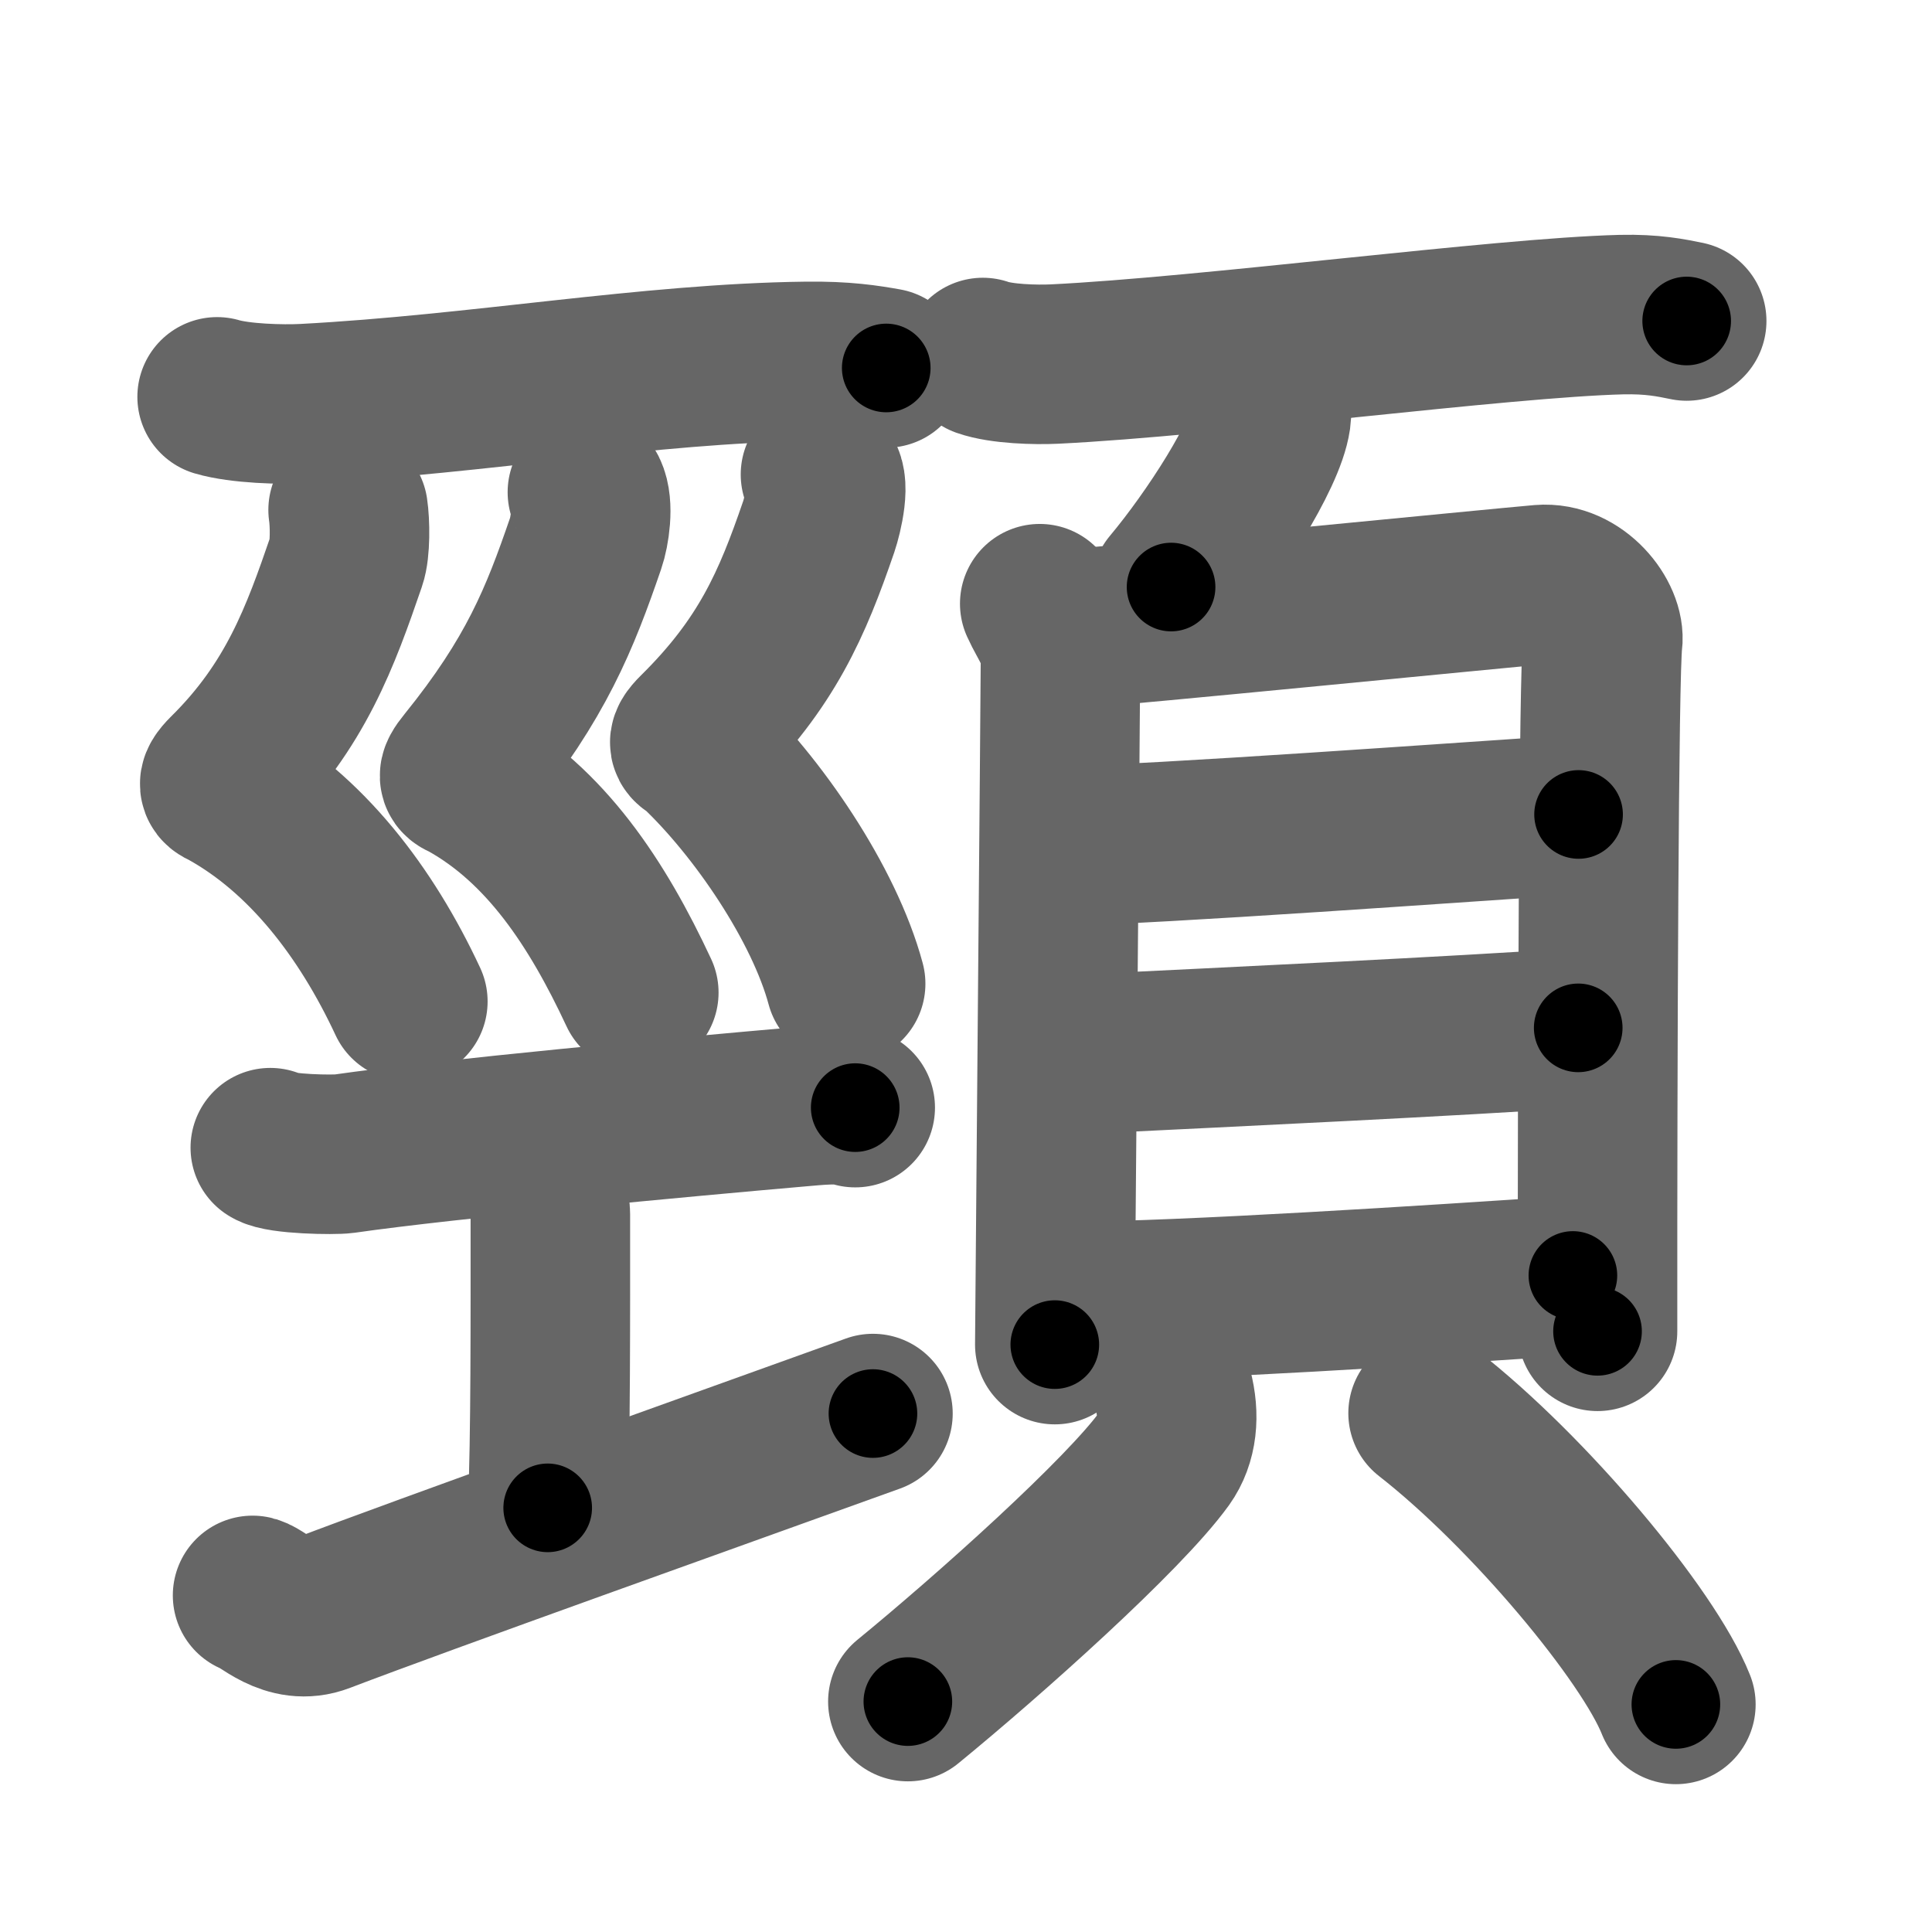 <svg xmlns="http://www.w3.org/2000/svg" width="109" height="109" viewBox="0 0 109 109" id="9838"><g fill="none" stroke="#666" stroke-width="9" stroke-linecap="round" stroke-linejoin="round"><g><g><g><path d="M12.25,22.39c1.29,0.38,3.65,0.45,4.94,0.38c9.81-0.52,19.42-2.27,28.3-2.38c2.15-0.03,3.44,0.18,4.51,0.37" /></g><g><path d="M19.64,28.77c0.11,0.73,0.13,2.23-0.1,2.89c-1.46,4.25-2.86,8.15-6.72,11.96c-0.74,0.74-0.36,0.75,0,0.95c4.46,2.48,7.84,6.89,10.19,11.93" /><path d="M33.14,27.77c0.36,0.73,0.13,2.23-0.1,2.89c-1.46,4.25-2.79,7.6-6.72,12.46c-0.66,0.81-0.36,0.75,0,0.95c4.46,2.48,7.37,6.89,9.72,11.93" /><path d="M46.29,26.77c0.61,0.29,0.13,2.27-0.1,2.95c-1.49,4.34-2.92,7.69-6.86,11.58c-0.76,0.75-0.3,0.69,0,0.97C42.75,45.5,46.5,51,47.71,55.5" /></g><g><path d="M15.25,64.75c0.56,0.37,3.59,0.42,4.16,0.34c5.84-0.84,19.34-2.09,25.66-2.64c0.86-0.07,2.46-0.26,3.18,0.04" /><path d="M29.57,65.02c0.87,0.88,1.48,2.78,1.48,3.48c0,5.95,0.02,12.62-0.15,16.57" /><path d="M14.25,90.01c0.6,0.15,2,1.74,3.9,1.01c5.73-2.19,22.2-8.06,31.1-11.27" /></g></g><g><g><path d="M55.45,20.17c1.05,0.37,2.98,0.42,4.03,0.37c8.68-0.42,25.25-2.62,32-2.79c1.75-0.04,2.8,0.18,3.68,0.36" /><path d="M71.73,22.58c0.01,0.25,0.03,0.64-0.02,1c-0.3,2.1-3.28,6.72-5.64,9.54" /></g><g><g><path d="M58.66,34.06c0.47,1.05,1.17,1.83,1.17,3.23c0,1.4-0.32,37.87-0.32,38.57" /><path d="M60.62,35.46c2.69-0.17,23.87-2.27,26.32-2.48c2.04-0.17,3.65,1.94,3.48,3.23c-0.22,1.64-0.3,23.53-0.29,38.9" /><path d="M60.58,47.69c3.84,0,22.73-1.36,28.48-1.74" /><path d="M60.79,59.49c9.58-0.47,20.91-1,28.25-1.5" /><path d="M60.49,73.42c6.01,0,20.43-0.93,28.25-1.46" /></g><g><path d="M66.18,78.42c0.38,1.44,0.25,2.83-0.5,3.88c-2.29,3.17-9.89,9.96-14.46,13.7" /><path d="M80.57,79.73c5.7,4.45,12.43,12.53,13.98,16.43" /></g></g></g></g></g><g fill="none" stroke="#000" stroke-width="5" stroke-linecap="round" stroke-linejoin="round"><path d="M12.25,22.39c1.29,0.38,3.65,0.45,4.94,0.38c9.81-0.52,19.42-2.27,28.3-2.38c2.15-0.03,3.44,0.18,4.51,0.37" stroke-dasharray="37.915" stroke-dashoffset="37.915"><animate attributeName="stroke-dashoffset" values="37.915;37.915;0" dur="0.379s" fill="freeze" begin="0s;9838.click" /></path><path d="M19.64,28.77c0.11,0.73,0.13,2.23-0.1,2.89c-1.46,4.25-2.86,8.15-6.72,11.96c-0.74,0.74-0.36,0.75,0,0.95c4.46,2.48,7.84,6.89,10.19,11.93" stroke-dasharray="34.05" stroke-dashoffset="34.05"><animate attributeName="stroke-dashoffset" values="34.05" fill="freeze" begin="9838.click" /><animate attributeName="stroke-dashoffset" values="34.05;34.05;0" keyTimes="0;0.526;1" dur="0.72s" fill="freeze" begin="0s;9838.click" /></path><path d="M33.14,27.77c0.36,0.73,0.13,2.23-0.1,2.89c-1.46,4.25-2.79,7.6-6.72,12.46c-0.66,0.81-0.36,0.75,0,0.95c4.46,2.48,7.37,6.89,9.72,11.93" stroke-dasharray="34.13" stroke-dashoffset="34.13"><animate attributeName="stroke-dashoffset" values="34.13" fill="freeze" begin="9838.click" /><animate attributeName="stroke-dashoffset" values="34.13;34.13;0" keyTimes="0;0.679;1" dur="1.061s" fill="freeze" begin="0s;9838.click" /></path><path d="M46.29,26.77c0.61,0.29,0.13,2.27-0.1,2.95c-1.49,4.34-2.92,7.69-6.86,11.58c-0.76,0.75-0.3,0.69,0,0.97C42.75,45.5,46.5,51,47.71,55.5" stroke-dasharray="33.838" stroke-dashoffset="33.838"><animate attributeName="stroke-dashoffset" values="33.838" fill="freeze" begin="9838.click" /><animate attributeName="stroke-dashoffset" values="33.838;33.838;0" keyTimes="0;0.758;1" dur="1.399s" fill="freeze" begin="0s;9838.click" /></path><path d="M15.25,64.75c0.56,0.37,3.59,0.42,4.16,0.34c5.84-0.84,19.34-2.09,25.66-2.64c0.86-0.07,2.46-0.26,3.18,0.04" stroke-dasharray="33.203" stroke-dashoffset="33.203"><animate attributeName="stroke-dashoffset" values="33.203" fill="freeze" begin="9838.click" /><animate attributeName="stroke-dashoffset" values="33.203;33.203;0" keyTimes="0;0.808;1" dur="1.731s" fill="freeze" begin="0s;9838.click" /></path><path d="M29.57,65.02c0.87,0.88,1.48,2.78,1.48,3.48c0,5.95,0.02,12.62-0.15,16.57" stroke-dasharray="20.415" stroke-dashoffset="20.415"><animate attributeName="stroke-dashoffset" values="20.415" fill="freeze" begin="9838.click" /><animate attributeName="stroke-dashoffset" values="20.415;20.415;0" keyTimes="0;0.895;1" dur="1.935s" fill="freeze" begin="0s;9838.click" /></path><path d="M14.25,90.01c0.6,0.15,2,1.74,3.9,1.01c5.73-2.19,22.2-8.06,31.1-11.27" stroke-dasharray="37.288" stroke-dashoffset="37.288"><animate attributeName="stroke-dashoffset" values="37.288" fill="freeze" begin="9838.click" /><animate attributeName="stroke-dashoffset" values="37.288;37.288;0" keyTimes="0;0.838;1" dur="2.308s" fill="freeze" begin="0s;9838.click" /></path><path d="M55.45,20.17c1.05,0.37,2.98,0.42,4.03,0.37c8.68-0.42,25.25-2.62,32-2.79c1.75-0.04,2.8,0.18,3.68,0.36" stroke-dasharray="39.9" stroke-dashoffset="39.9"><animate attributeName="stroke-dashoffset" values="39.9" fill="freeze" begin="9838.click" /><animate attributeName="stroke-dashoffset" values="39.9;39.9;0" keyTimes="0;0.853;1" dur="2.707s" fill="freeze" begin="0s;9838.click" /></path><path d="M71.73,22.58c0.01,0.25,0.03,0.64-0.02,1c-0.3,2.1-3.28,6.72-5.64,9.54" stroke-dasharray="12.167" stroke-dashoffset="12.167"><animate attributeName="stroke-dashoffset" values="12.167" fill="freeze" begin="9838.click" /><animate attributeName="stroke-dashoffset" values="12.167;12.167;0" keyTimes="0;0.957;1" dur="2.829s" fill="freeze" begin="0s;9838.click" /></path><path d="M58.66,34.06c0.47,1.05,1.17,1.83,1.17,3.23c0,1.4-0.32,37.87-0.32,38.57" stroke-dasharray="42.049" stroke-dashoffset="42.049"><animate attributeName="stroke-dashoffset" values="42.049" fill="freeze" begin="9838.click" /><animate attributeName="stroke-dashoffset" values="42.049;42.049;0" keyTimes="0;0.871;1" dur="3.249s" fill="freeze" begin="0s;9838.click" /></path><path d="M60.62,35.46c2.69-0.17,23.87-2.27,26.32-2.48c2.04-0.17,3.65,1.94,3.48,3.23c-0.22,1.64-0.3,23.53-0.29,38.9" stroke-dasharray="70.636" stroke-dashoffset="70.636"><animate attributeName="stroke-dashoffset" values="70.636" fill="freeze" begin="9838.click" /><animate attributeName="stroke-dashoffset" values="70.636;70.636;0" keyTimes="0;0.86;1" dur="3.78s" fill="freeze" begin="0s;9838.click" /></path><path d="M60.58,47.69c3.84,0,22.73-1.36,28.48-1.74" stroke-dasharray="28.536" stroke-dashoffset="28.536"><animate attributeName="stroke-dashoffset" values="28.536" fill="freeze" begin="9838.click" /><animate attributeName="stroke-dashoffset" values="28.536;28.536;0" keyTimes="0;0.93;1" dur="4.065s" fill="freeze" begin="0s;9838.click" /></path><path d="M60.79,59.49c9.58-0.47,20.91-1,28.25-1.5" stroke-dasharray="28.291" stroke-dashoffset="28.291"><animate attributeName="stroke-dashoffset" values="28.291" fill="freeze" begin="9838.click" /><animate attributeName="stroke-dashoffset" values="28.291;28.291;0" keyTimes="0;0.935;1" dur="4.348s" fill="freeze" begin="0s;9838.click" /></path><path d="M60.49,73.42c6.01,0,20.43-0.93,28.25-1.46" stroke-dasharray="28.292" stroke-dashoffset="28.292"><animate attributeName="stroke-dashoffset" values="28.292" fill="freeze" begin="9838.click" /><animate attributeName="stroke-dashoffset" values="28.292;28.292;0" keyTimes="0;0.939;1" dur="4.631s" fill="freeze" begin="0s;9838.click" /></path><path d="M66.18,78.42c0.38,1.44,0.25,2.83-0.5,3.88c-2.29,3.17-9.89,9.96-14.46,13.7" stroke-dasharray="23.994" stroke-dashoffset="23.994"><animate attributeName="stroke-dashoffset" values="23.994" fill="freeze" begin="9838.click" /><animate attributeName="stroke-dashoffset" values="23.994;23.994;0" keyTimes="0;0.951;1" dur="4.871s" fill="freeze" begin="0s;9838.click" /></path><path d="M80.57,79.73c5.7,4.45,12.43,12.53,13.98,16.43" stroke-dasharray="21.729" stroke-dashoffset="21.729"><animate attributeName="stroke-dashoffset" values="21.729" fill="freeze" begin="9838.click" /><animate attributeName="stroke-dashoffset" values="21.729;21.729;0" keyTimes="0;0.957;1" dur="5.088s" fill="freeze" begin="0s;9838.click" /></path></g></svg>